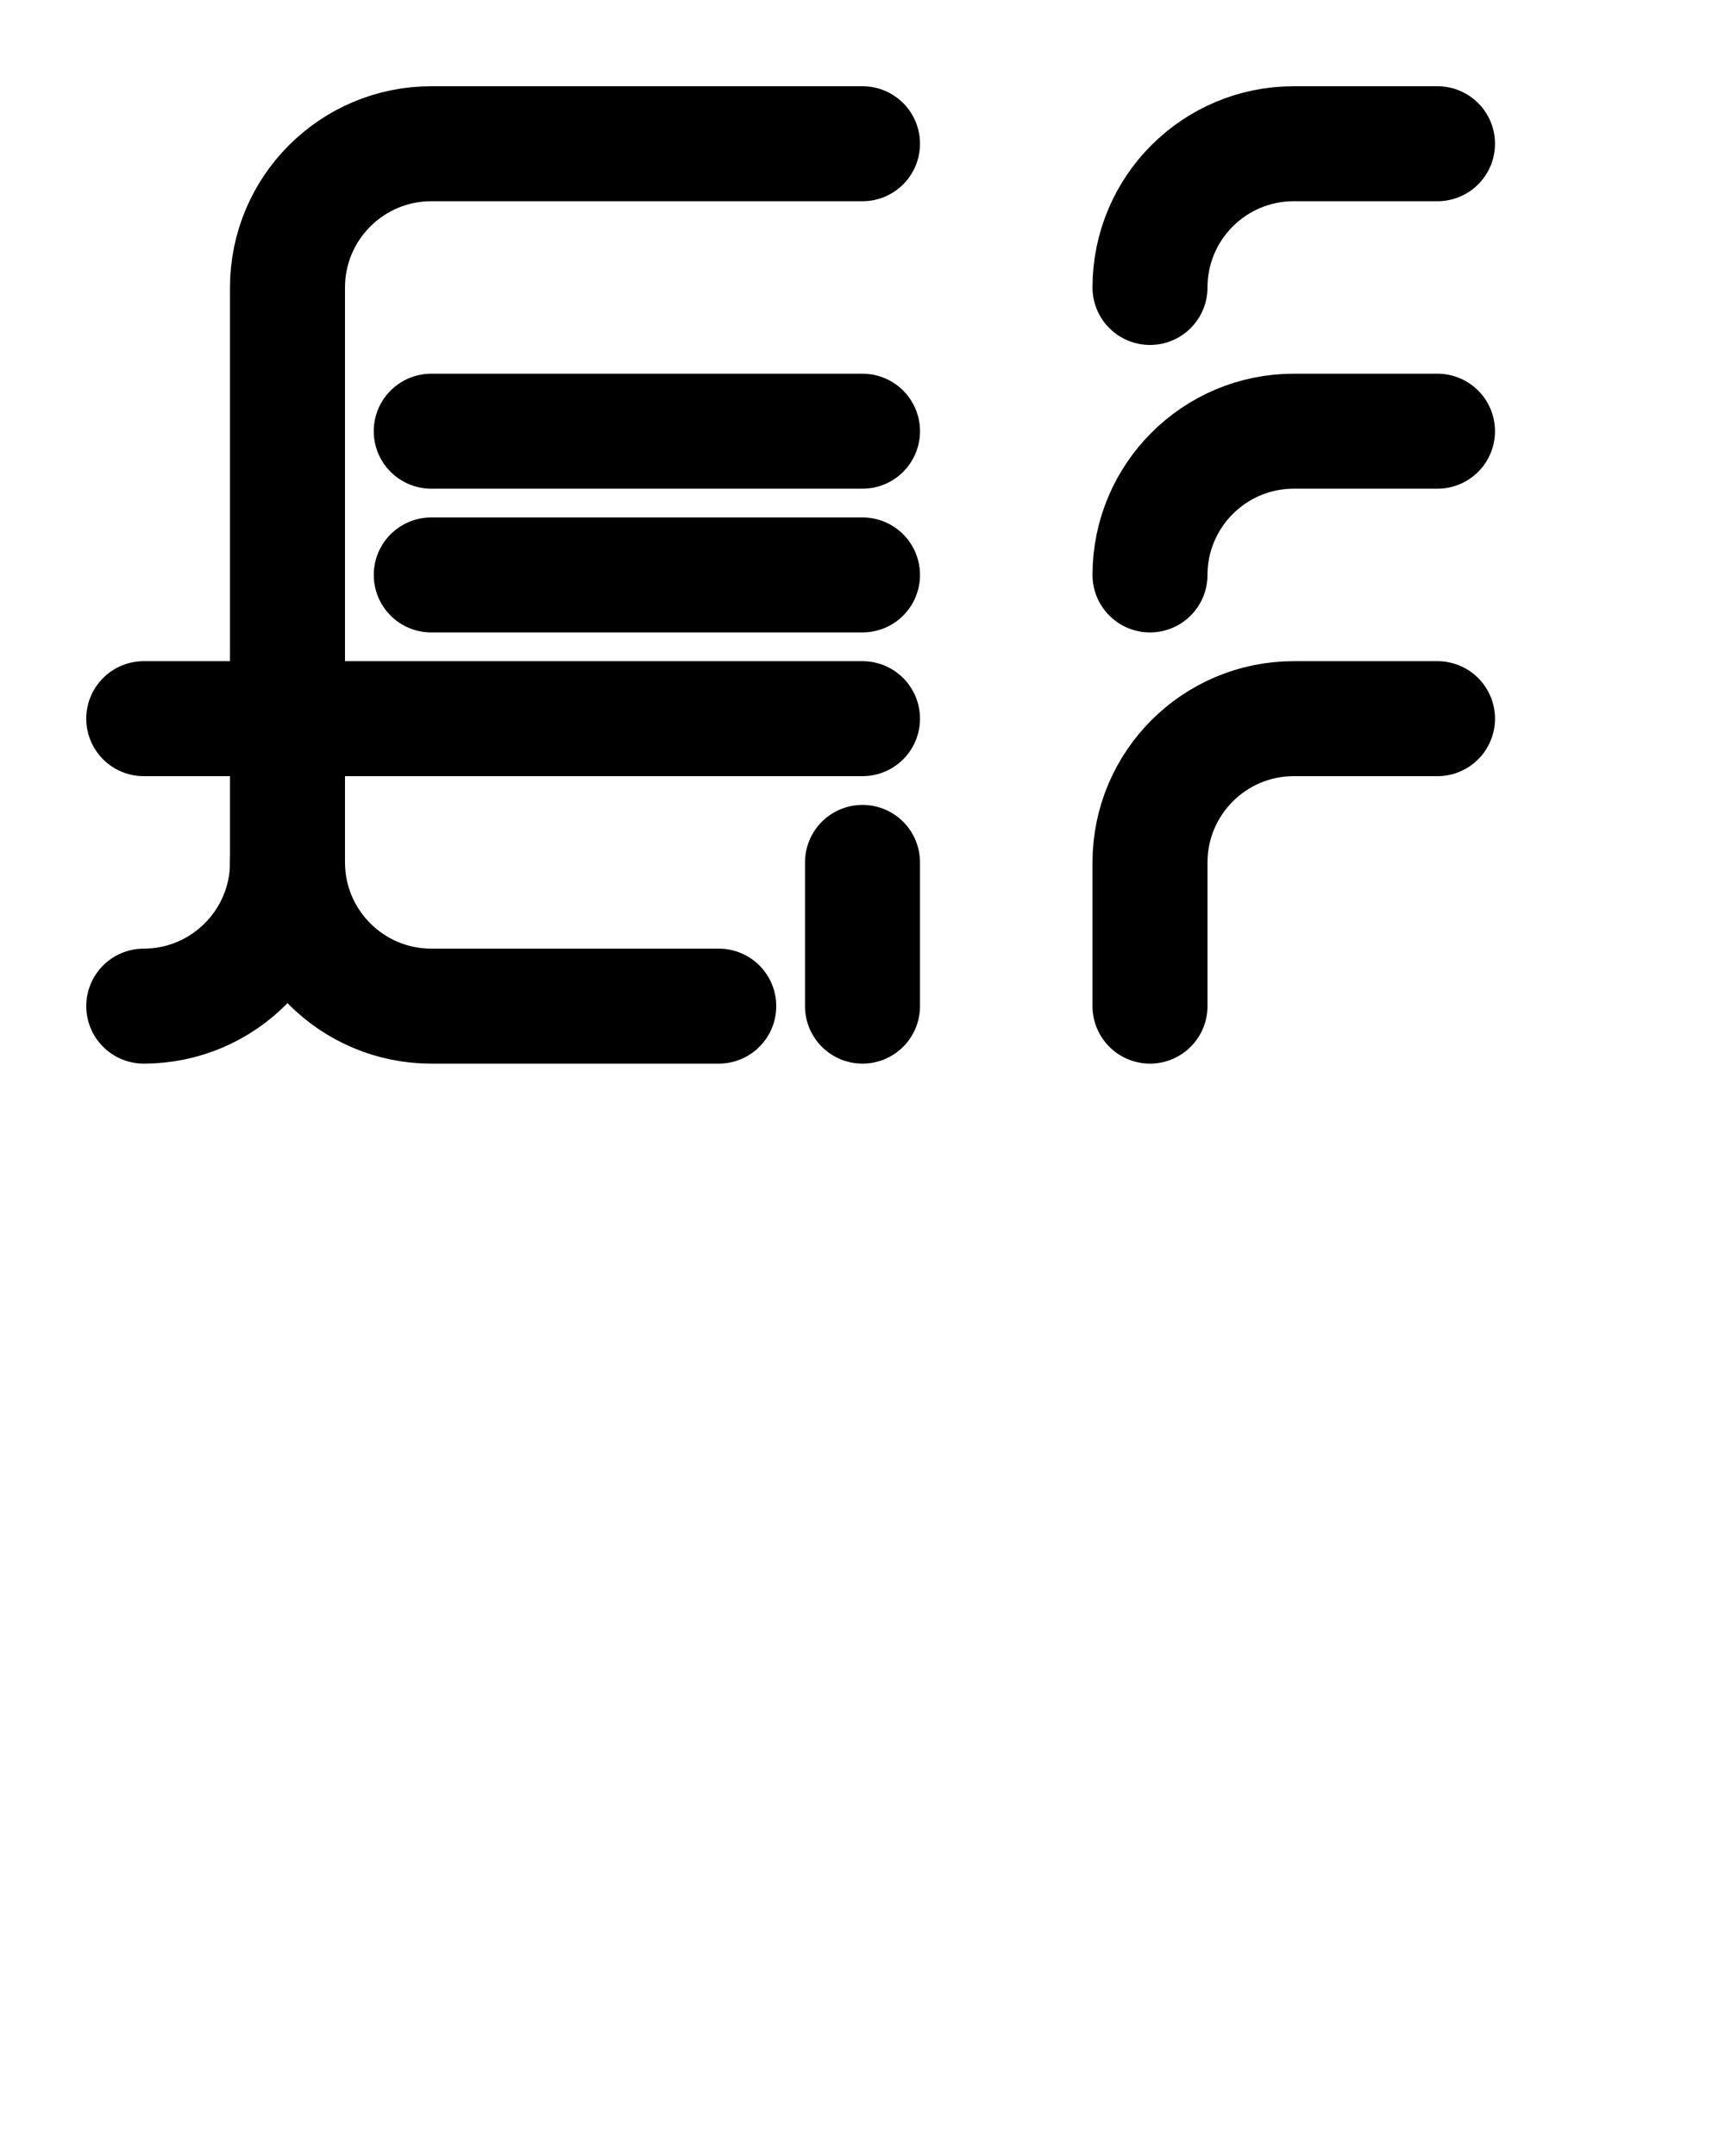 <?xml version="1.0" encoding="utf-8"?>
<!-- Generator: Adobe Illustrator 26.0.0, SVG Export Plug-In . SVG Version: 6.00 Build 0)  -->
<svg version="1.1" id="图层_1" xmlns="http://www.w3.org/2000/svg" xmlns:xlink="http://www.w3.org/1999/xlink" x="0px" y="0px"
	 viewBox="0 0 720 900" style="enable-background:new 0 0 720 900;" xml:space="preserve">
<style type="text/css">
	.st0{fill:none;stroke:#000000;stroke-width:48;stroke-linecap:round;stroke-linejoin:round;stroke-miterlimit:10;}
</style>
<path class="st0" d="M600,60h-60c-33.1,0-60,26.8-60,60"/>
<path class="st0" d="M360,60H180c-33.1,0-60,26.9-60,60v240c0,33.1-26.9,60-60,60"/>
<line class="st0" x1="60" y1="300" x2="360" y2="300"/>
<line class="st0" x1="360" y1="420" x2="360" y2="360"/>
<line class="st0" x1="180" y1="180" x2="360" y2="180"/>
<line class="st0" x1="180" y1="240" x2="360" y2="240"/>
<path class="st0" d="M120,360c0,33.1,26.9,60,60,60h120"/>
<path class="st0" d="M600,180h-60c-33.1,0-60,26.9-60,60"/>
<path class="st0" d="M600,300h-60c-33.1,0-60,26.9-60,60v60"/>
</svg>
